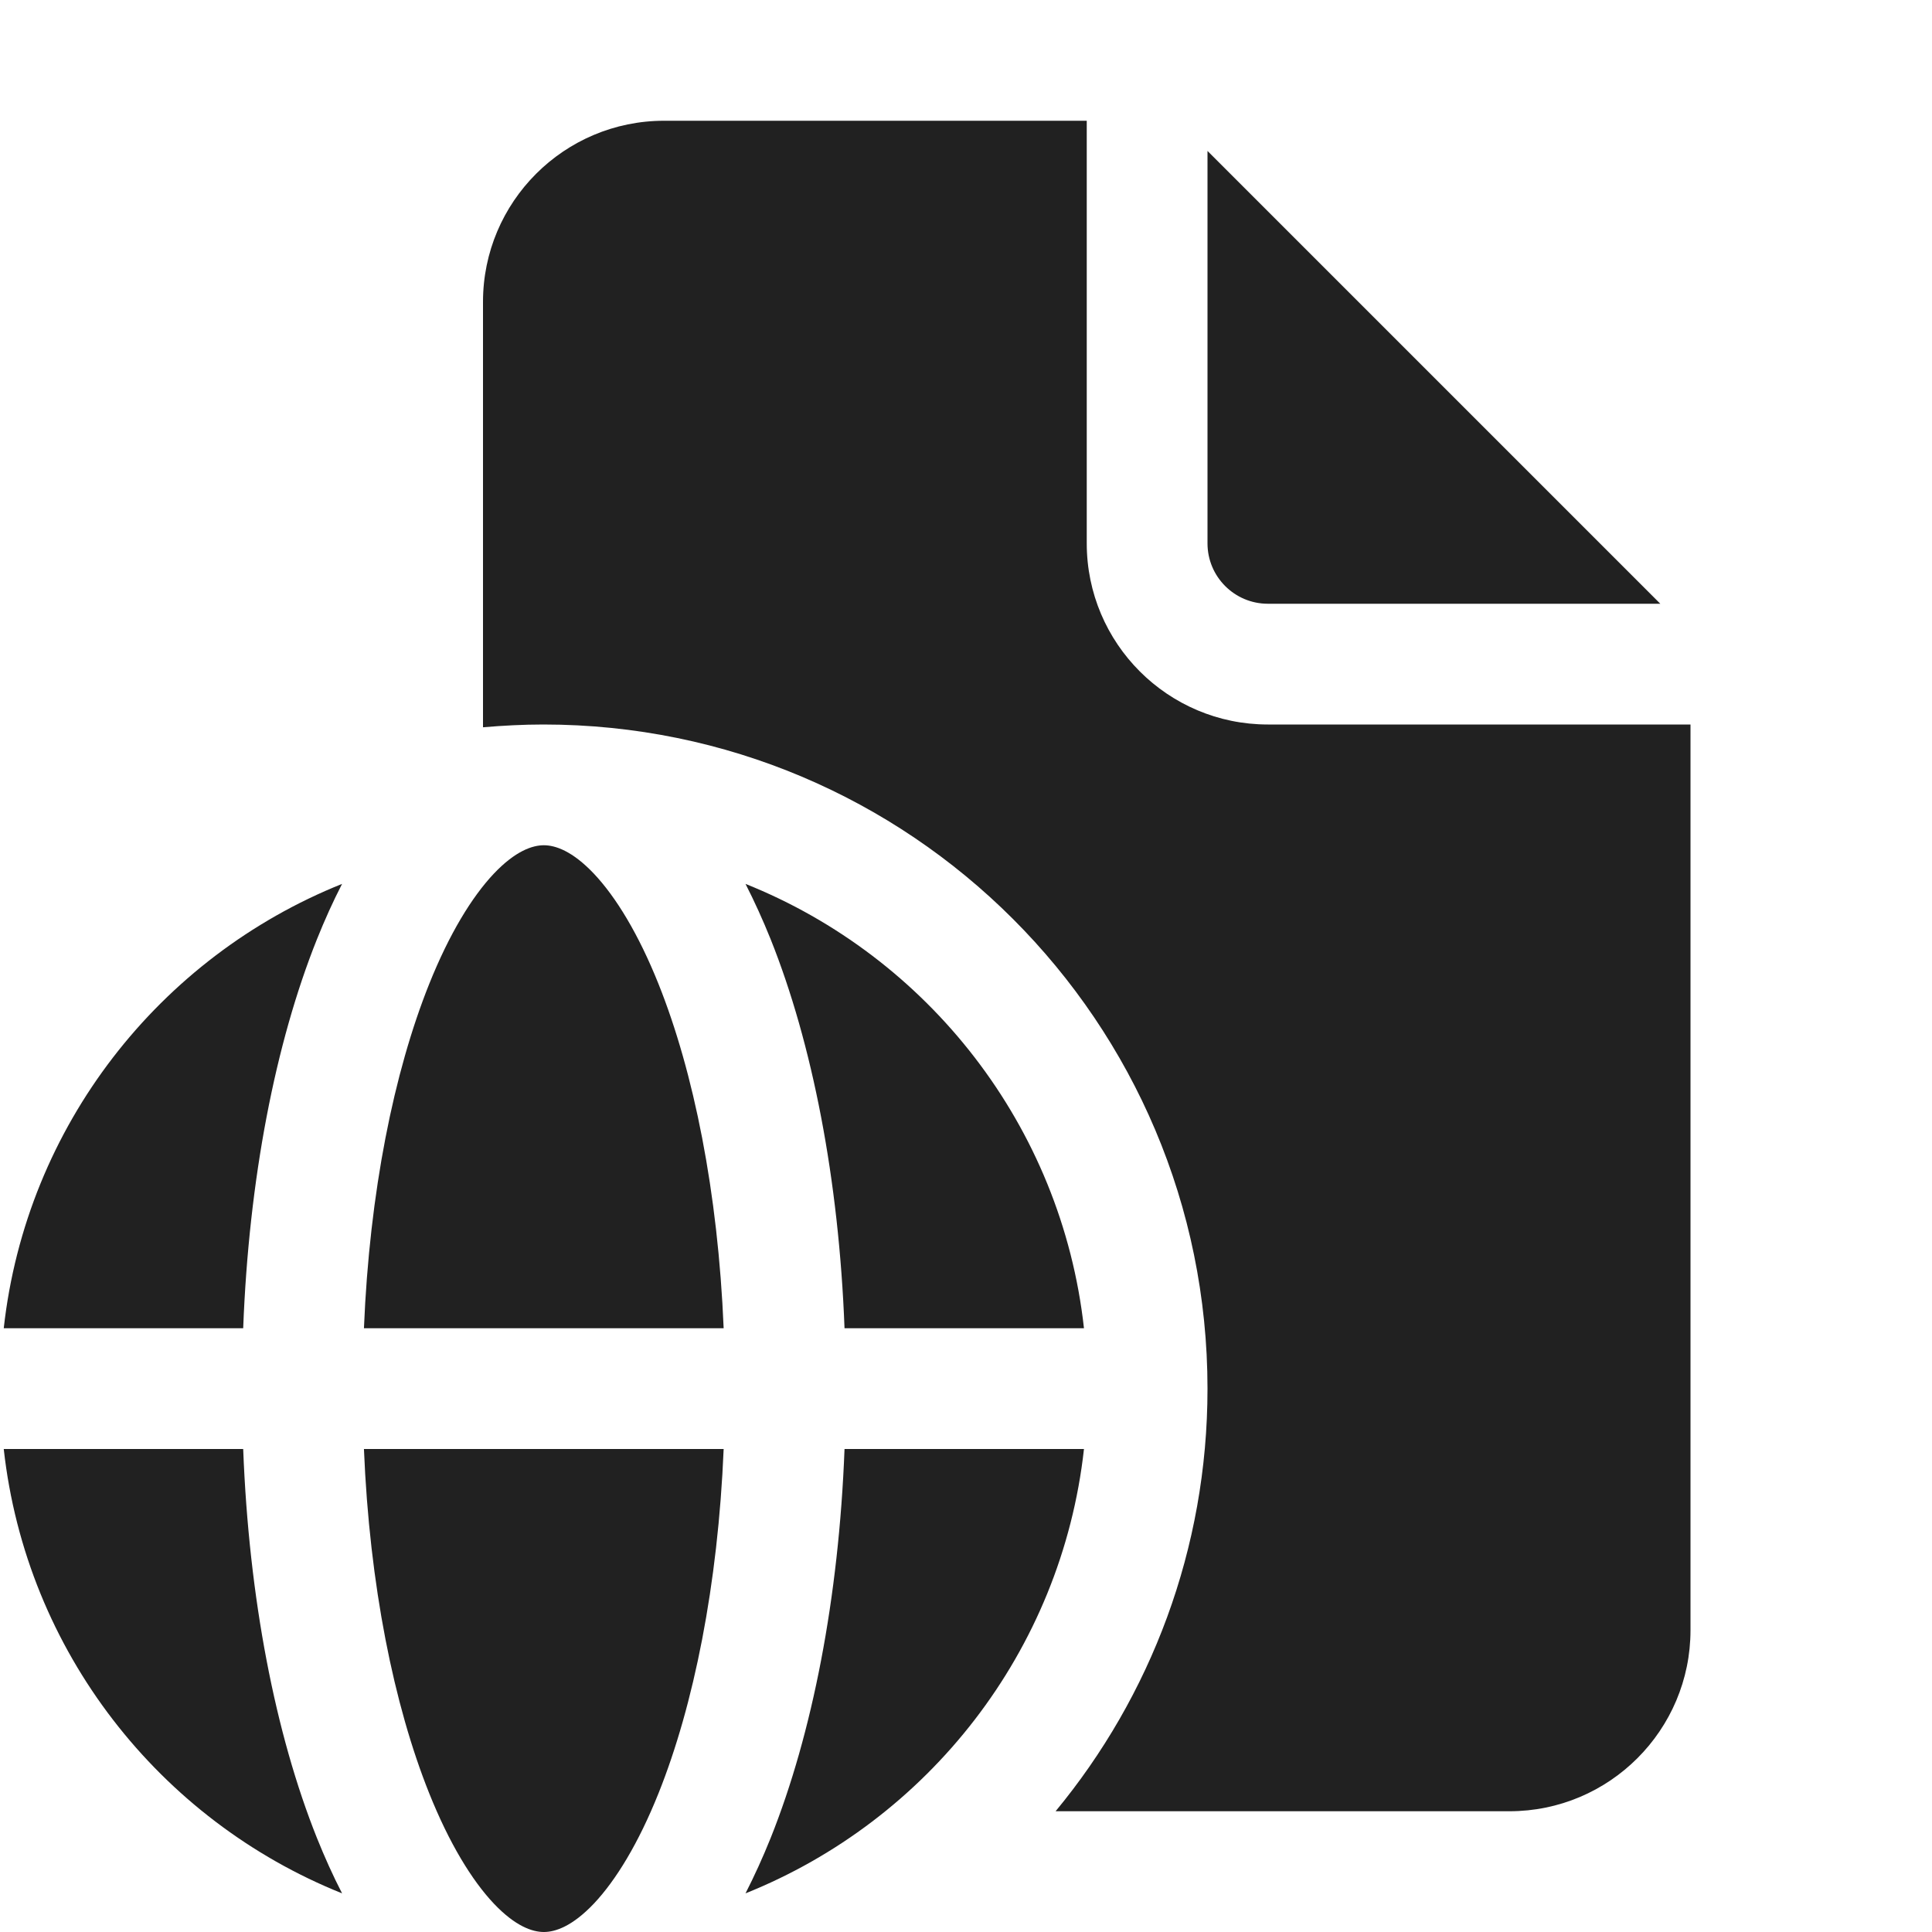 <svg width="16" height="16" viewBox="0 0 16 16" fill="none" xmlns="http://www.w3.org/2000/svg">
<path d="M5.993 12C5.946 13.128 5.745 14.123 5.454 14.85C5.287 15.267 5.1 15.572 4.919 15.764C4.739 15.954 4.598 16 4.504 16C4.41 16 4.269 15.954 4.089 15.764C3.908 15.572 3.721 15.267 3.554 14.85C3.263 14.123 3.06 13.128 3.014 12H5.993ZM2.014 12C2.061 13.234 2.28 14.36 2.625 15.222C2.689 15.381 2.758 15.535 2.833 15.68C1.323 15.075 0.217 13.677 0.031 12H2.014ZM8.977 12C8.791 13.677 7.684 15.075 6.174 15.68C6.248 15.535 6.318 15.381 6.382 15.222C6.727 14.36 6.947 13.234 6.994 12H8.977ZM9 4.5C9 5.328 9.672 6 10.5 6H14V13.5C14 14.328 13.328 15 12.5 15H8.742C9.528 14.049 10 12.83 10 11.5C10 8.462 7.538 6 4.5 6C4.331 6 4.165 6.009 4 6.023V2.5C4 1.672 4.672 1 5.5 1H9V4.5ZM2.833 7.32C2.758 7.465 2.689 7.619 2.625 7.778C2.28 8.64 2.061 9.766 2.014 11H0.031C0.217 9.323 1.323 7.925 2.833 7.32ZM4.504 7C4.598 7 4.739 7.046 4.919 7.236C5.1 7.428 5.287 7.733 5.454 8.15C5.745 8.877 5.946 9.872 5.993 11H3.014C3.06 9.872 3.263 8.877 3.554 8.15C3.721 7.733 3.908 7.428 4.089 7.236C4.269 7.046 4.41 7 4.504 7ZM6.174 7.32C7.684 7.924 8.791 9.323 8.977 11H6.994C6.947 9.766 6.727 8.64 6.382 7.778C6.318 7.619 6.248 7.465 6.174 7.32ZM13.75 5H10.5C10.224 5 10 4.776 10 4.5V1.25L13.75 5Z" fill="#212121"/>
</svg>

